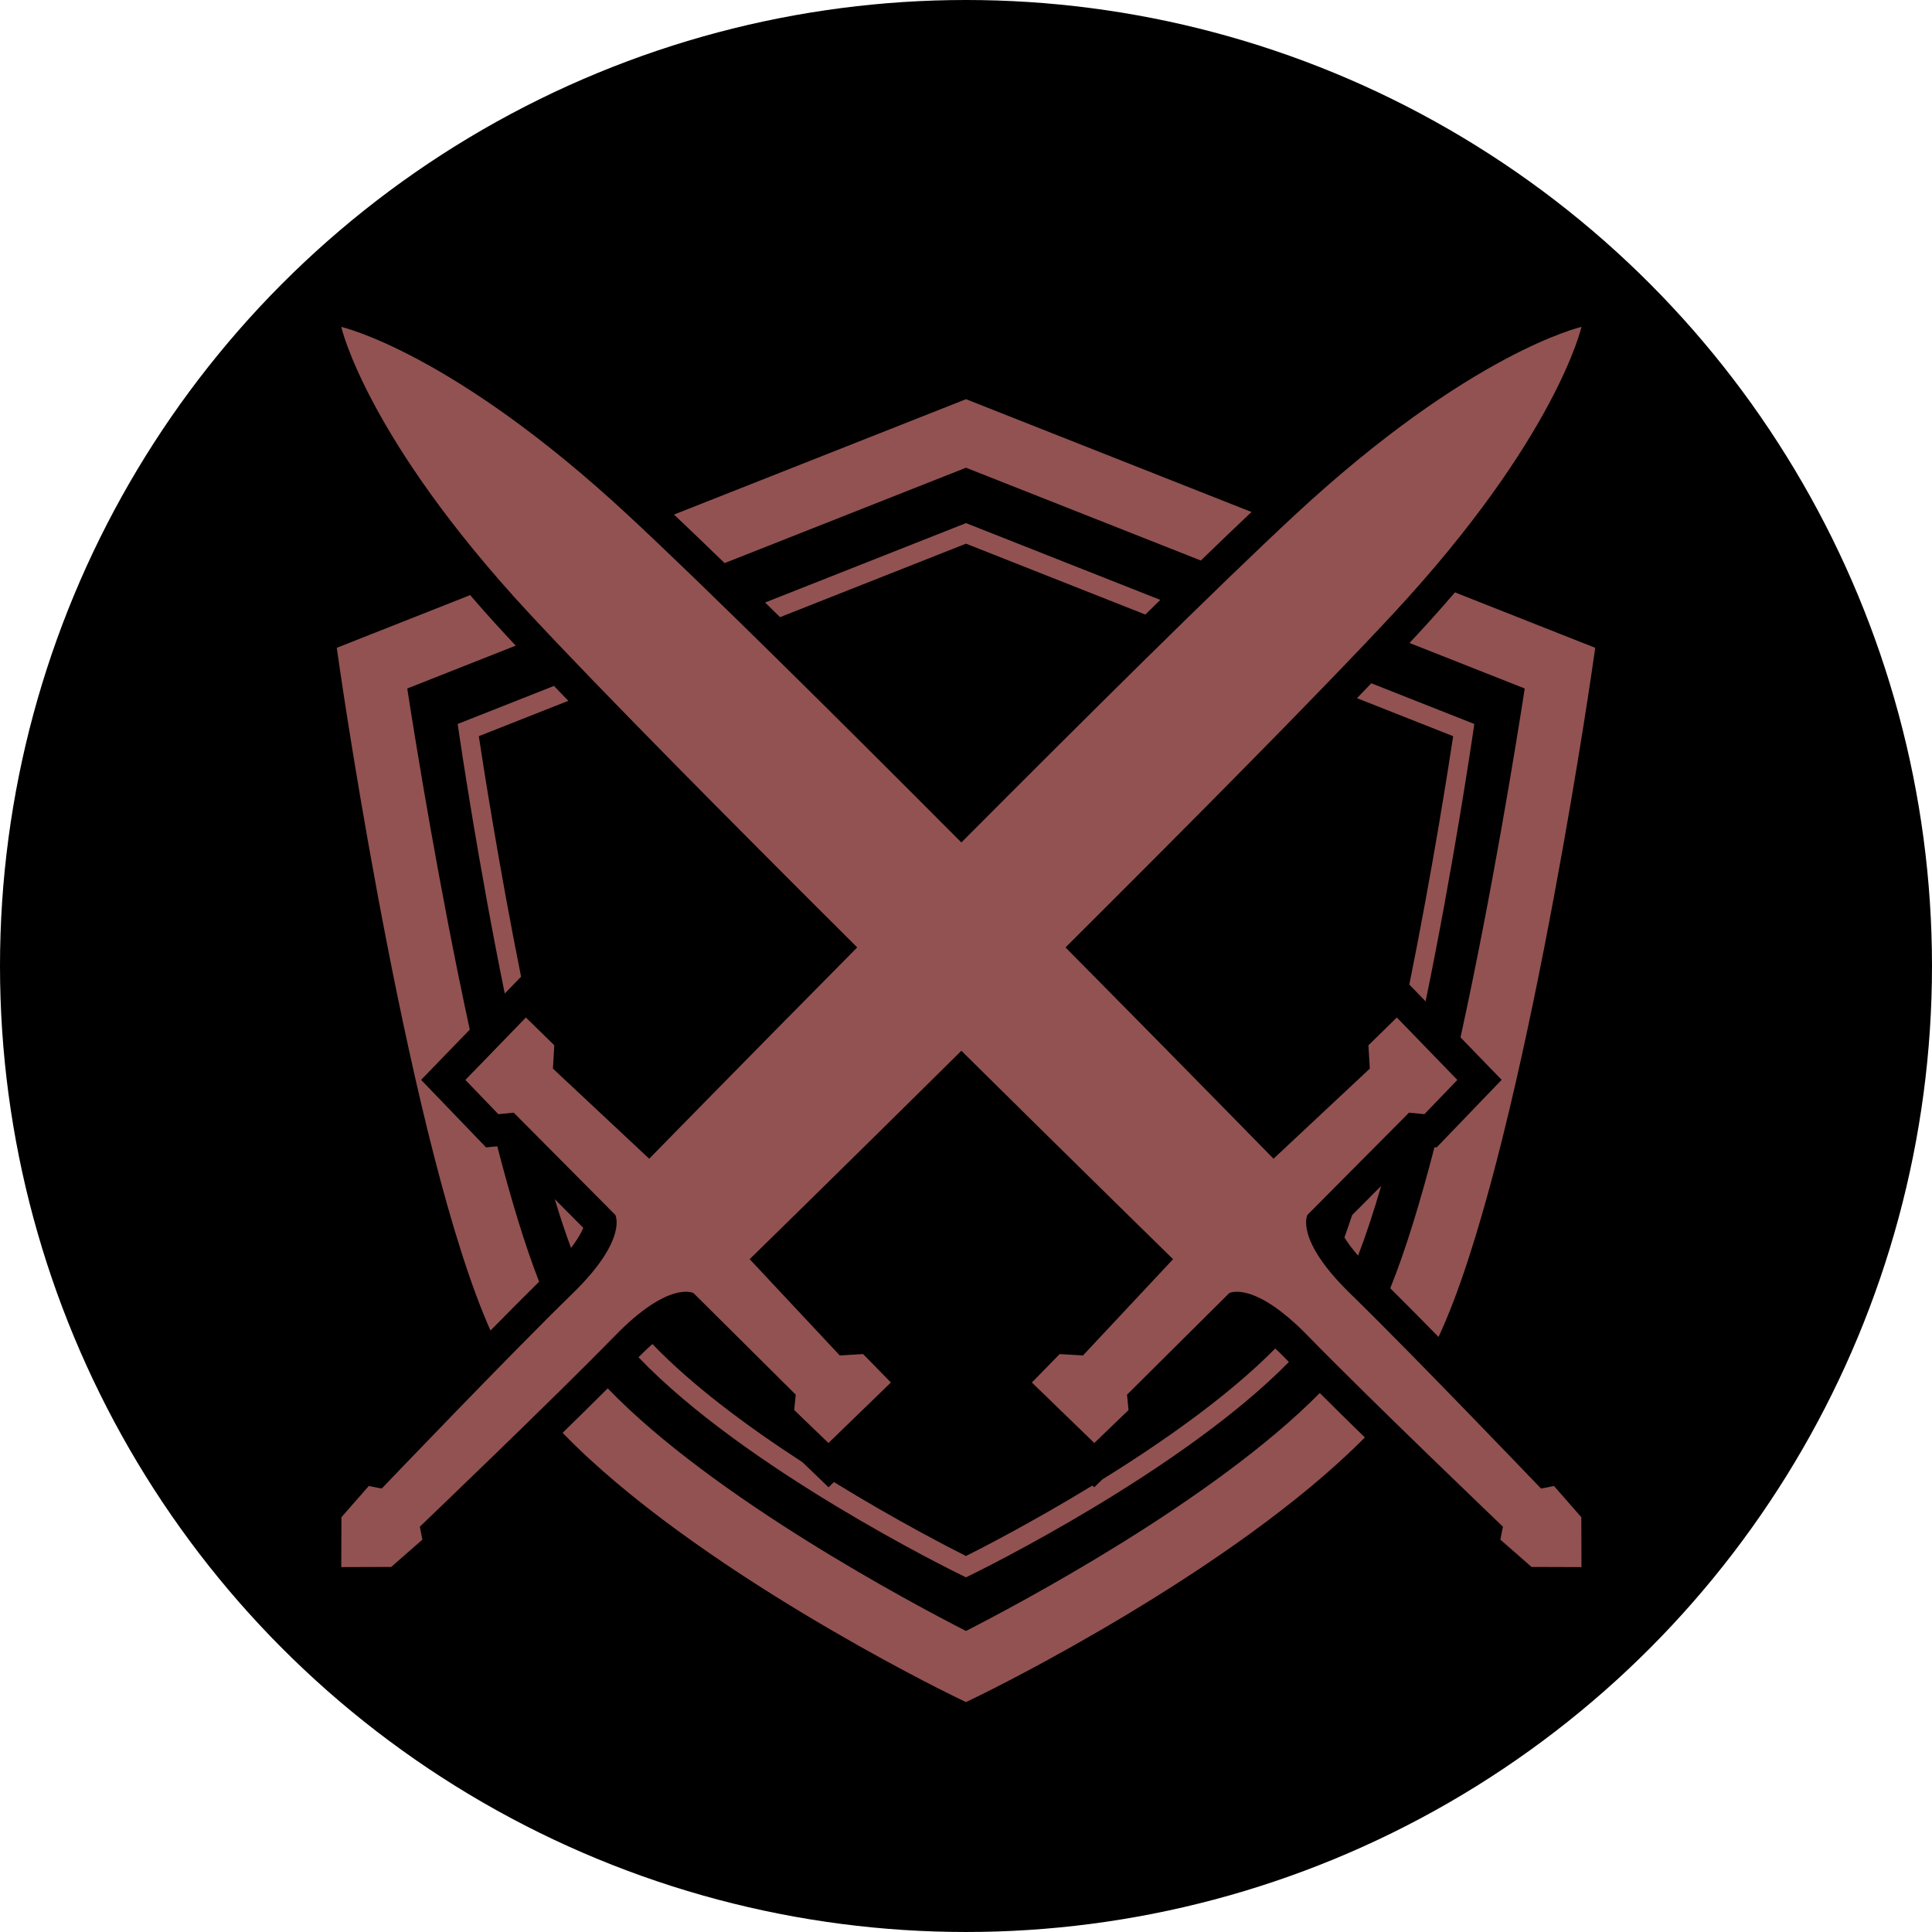 <?xml version="1.0" encoding="UTF-8"?>
<svg id="_レイヤー_1" data-name="レイヤー 1" xmlns="http://www.w3.org/2000/svg" viewBox="0 0 283.465 283.465">
  <defs>
    <style>
      .cls-1 {
        fill: #00000000;
      }

      .cls-1, .cls-2 {
        stroke-width: 0px;
      }

      .cls-2 {
        fill: #925252;
      }
    </style>
  </defs>
  <circle class="cls-1" cx="141.732" cy="141.732" r="141.732"/>
  <path class="cls-2" d="m228.001,218.028l-1.901.374s-18.868-19.725-28.007-28.623c-8.184-7.968-6.267-11.528-6.267-11.528l14.904-15,2.259.222,4.833-5.024-8.875-9.159-4.171,4.075.202,3.424-14.126,13.219s-13.362-13.665-30.519-31.003c18.433-18.355,37.705-37.784,48.122-49.006,23.908-25.756,27.578-42.033,27.578-42.033,0,0-16.276,3.67-42.033,27.578-11.21,10.406-30.61,29.648-48.948,48.064-18.338-18.416-37.738-37.658-48.948-48.064-25.756-23.908-42.033-27.578-42.033-27.578,0,0,3.67,16.276,27.578,42.033,10.417,11.222,29.688,30.651,48.122,49.006-17.157,17.338-30.519,31.003-30.519,31.003l-14.126-13.219.202-3.424-4.171-4.075-8.875,9.159,4.833,5.024,2.259-.222,14.904,15s1.917,3.56-6.267,11.528c-9.139,8.897-28.007,28.623-28.007,28.623l-1.901-.374-4.009,4.578-.024,7.323,7.323-.024,4.578-4.009-.374-1.901s19.725-18.868,28.623-28.007c7.968-8.184,11.528-6.267,11.528-6.267l15,14.904-.221,2.259,5.024,4.833,9.159-8.875-4.075-4.171-3.424.202-13.219-14.126s13.695-13.392,31.061-30.576c17.366,17.184,31.061,30.576,31.061,30.576l-13.219,14.126-3.424-.202-4.075,4.171,9.159,8.875,5.024-4.833-.222-2.259,15-14.904s3.56-1.917,11.528,6.267c8.897,9.139,28.623,28.007,28.623,28.007l-.374,1.901,4.578,4.009,7.323.024-.024-7.323-4.009-4.578Z"/>
  <path class="cls-2" d="m83.777,183.093c1.044-1.348,1.561-2.329,1.802-2.941l-4.186-4.212c.779,2.563,1.575,4.968,2.384,7.153Z"/>
  <path class="cls-2" d="m213.211,108.014c-.634,4.186-3.049,19.718-6.433,36.444l2.389,2.466c4.057-19.711,6.781-38.21,6.985-39.602l.161-1.099-15.114-5.972c-.677.707-1.378,1.436-2.102,2.186l14.114,5.577Z"/>
  <path class="cls-2" d="m198.383,178.287c-.372,1.136-.747,2.231-1.124,3.273.436.712,1.066,1.592,2,2.664,1.159-3.004,2.293-6.47,3.392-10.232l-4.268,4.295Z"/>
  <path class="cls-2" d="m114.45,90.549l27.282-10.781,26.315,10.399c.749-.734,1.475-1.446,2.195-2.149l-28.51-11.266-29.476,11.648c.718.703,1.447,1.417,2.194,2.15Z"/>
  <path class="cls-2" d="m67.151,106.223l.16,1.099c.199,1.365,2.822,19.175,6.748,38.448l2.392-2.469c-3.262-16.281-5.581-31.198-6.2-35.287l13.133-5.19c-.723-.749-1.425-1.479-2.103-2.186l-14.131,5.584Z"/>
  <path class="cls-2" d="m188.534,199.248c-.509-.523-.979-.974-1.431-1.394-6.903,6.999-16.616,13.786-25.35,19.198l-1.21,1.164-.264-.255c-8.83,5.388-16.388,9.256-18.547,10.34-2.227-1.117-10.195-5.2-19.377-10.851l-.791.766-3.829-3.684c-7.886-5.112-16.087-11.154-22.013-17.334-.618.541-1.3,1.186-2.039,1.94,15.666,16.384,45.916,31.25,47.433,31.99l.615.3.615-.3c1.496-.729,30.918-15.187,46.761-31.294-.195-.199-.388-.396-.573-.587Z"/>
  <path class="cls-2" d="m79.1,188.05c-2.118-5.422-4.186-12.309-6.14-19.863l-1.642.161-9.533-9.912,7.141-7.37c-4.469-20.617-7.886-41.749-9.174-50.049l15.916-6.289c-.498-.531-.986-1.053-1.445-1.548-1.868-2.013-3.604-3.964-5.242-5.866l-19.573,7.734.534,3.664c.433,2.964,10.38,70.478,22.025,96.503,2.559-2.602,5.021-5.081,7.131-7.166Z"/>
  <path class="cls-2" d="m234.055,95.049l-20.586-8.135c-1.736,2.026-3.586,4.112-5.586,6.266-.343.37-.715.766-1.079,1.156l16.907,6.681c-1.311,8.453-4.833,30.216-9.423,51.19l6.036,6.229-9.534,9.912-.32-.031c-2.062,7.958-4.25,15.168-6.49,20.696,2.144,2.132,4.582,4.594,7.084,7.143,11.83-25.295,22.019-94.441,22.457-97.443l.535-3.664Z"/>
  <path class="cls-2" d="m106.317,82.618l35.415-13.994,34.452,13.614c2.755-2.665,5.23-5.034,7.436-7.117l-41.888-16.552-42.843,16.929c2.206,2.088,4.69,4.469,7.428,7.12Z"/>
  <path class="cls-2" d="m193.636,204.388c-15.595,15.785-44.053,30.896-51.904,34.909-7.966-4.071-37.132-19.566-52.567-35.599-2.055,2.049-4.319,4.281-6.618,6.532,19.312,19.922,55.312,37.616,57.136,38.505l2.049.999,2.049-.999c1.802-.879,37.011-18.184,56.471-37.829-2.278-2.228-4.54-4.453-6.616-6.518Z"/>
</svg>